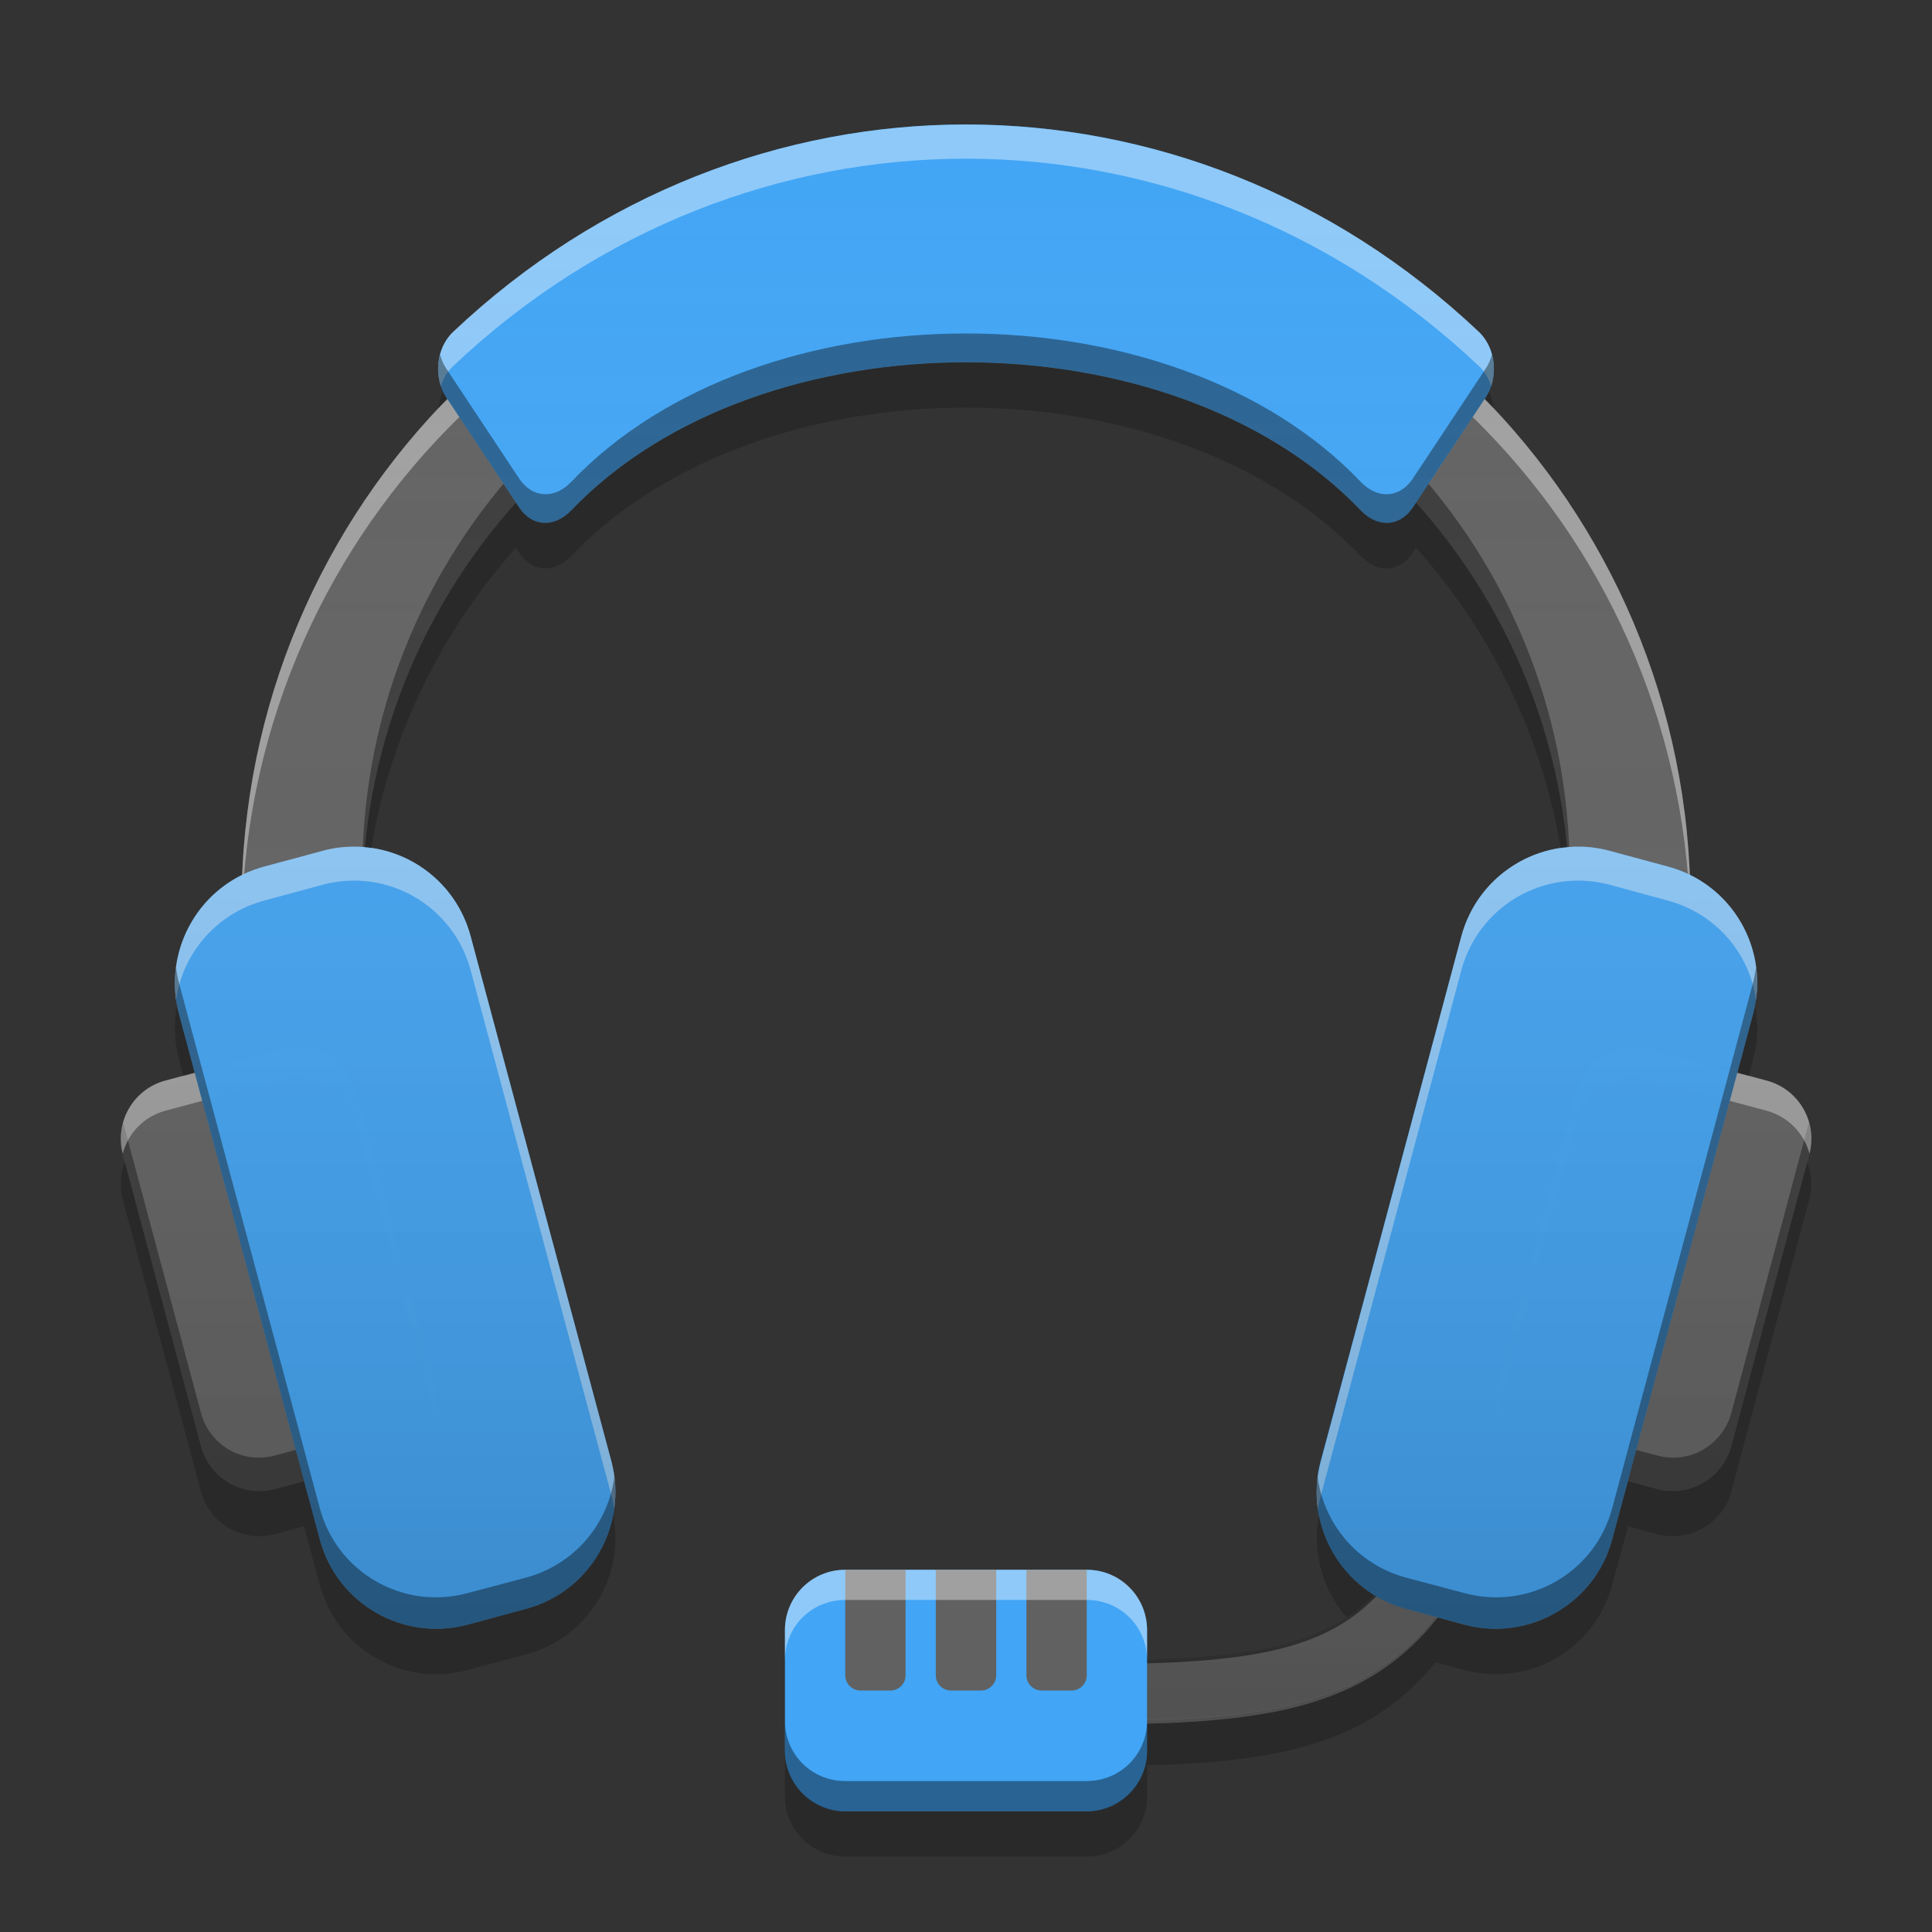 
<svg xmlns="http://www.w3.org/2000/svg" xmlns:xlink="http://www.w3.org/1999/xlink" width="22" height="22" viewBox="0 0 22 22" version="1.1">
<rect x="0" y="0" width="22" height="22" fill="#333333" stroke="none"/>
<defs>
<linearGradient id="linear0" gradientUnits="userSpaceOnUse" x1="32" y1="60" x2="32" y2="4" gradientTransform="matrix(0.344,0,0,0.344,0,0)">
<stop offset="0" style="stop-color:rgb(0%,0%,0%);stop-opacity:0.2;"/>
<stop offset="1" style="stop-color:rgb(100%,100%,100%);stop-opacity:0;"/>
</linearGradient>
</defs>
<g id="surface1">
<path style="fill:none;stroke-width:0.529;stroke-linecap:butt;stroke-linejoin:miter;stroke:rgb(38.039%,38.039%,38.039%);stroke-opacity:1;stroke-miterlimit:4;" d="M 9.525 -200.183 C 12.171 -200.183 12.673 -200.544 13.494 -204.02 " transform="matrix(1.299,0,0,1.299,0,279.331)"/>
<path style=" stroke:none;fill-rule:nonzero;fill:rgb(38.039%,38.039%,38.039%);fill-opacity:1;" d="M 20.117 12.305 L 18.789 11.949 C 18.422 11.848 18.043 12.066 17.945 12.434 L 17.059 15.754 C 16.957 16.121 17.176 16.496 17.543 16.598 L 18.871 16.953 C 19.238 17.051 19.613 16.832 19.715 16.465 L 20.602 13.145 C 20.699 12.777 20.484 12.402 20.117 12.305 Z M 20.117 12.305 "/>
<path style=" stroke:none;fill-rule:nonzero;fill:rgb(38.039%,38.039%,38.039%);fill-opacity:1;" d="M 11 2.062 C 6.43 2.062 2.75 5.742 2.75 10.312 C 2.75 10.543 2.762 10.773 2.781 11 L 4.16 11 C 4.137 10.773 4.125 10.543 4.125 10.312 C 4.125 6.504 7.191 3.438 11 3.438 C 14.809 3.438 17.875 6.504 17.875 10.312 C 17.875 10.543 17.863 10.773 17.84 11 L 19.219 11 C 19.238 10.773 19.25 10.543 19.25 10.312 C 19.25 5.742 15.57 2.062 11 2.062 Z M 11 2.062 "/>
<path style=" stroke:none;fill-rule:nonzero;fill:rgb(38.039%,38.039%,38.039%);fill-opacity:1;" d="M 1.883 12.305 L 3.211 11.949 C 3.578 11.848 3.957 12.066 4.055 12.434 L 4.945 15.754 C 5.043 16.121 4.824 16.496 4.457 16.598 L 3.129 16.953 C 2.762 17.051 2.387 16.832 2.289 16.465 L 1.398 13.145 C 1.301 12.777 1.52 12.402 1.883 12.305 Z M 1.883 12.305 "/>
<path style=" stroke:none;fill-rule:nonzero;fill:rgb(0%,0%,0%);fill-opacity:0.4;" d="M 11 3.062 C 7.191 3.062 4.125 6.129 4.125 9.938 C 4.125 10.012 4.125 10.082 4.129 10.156 C 4.211 6.422 7.242 3.438 11 3.438 C 14.758 3.438 17.789 6.422 17.871 10.156 C 17.875 10.082 17.875 10.012 17.875 9.938 C 17.875 6.129 14.809 3.062 11 3.062 Z M 2.754 10.16 C 2.754 10.211 2.75 10.262 2.75 10.312 C 2.75 10.543 2.762 10.773 2.781 11 L 4.16 11 C 4.148 10.875 4.141 10.75 4.133 10.625 L 2.781 10.625 C 2.77 10.473 2.758 10.316 2.754 10.16 Z M 19.246 10.16 C 19.242 10.316 19.23 10.473 19.219 10.625 L 17.867 10.625 C 17.859 10.75 17.852 10.875 17.84 11 L 19.219 11 C 19.238 10.773 19.25 10.543 19.25 10.312 C 19.25 10.262 19.246 10.211 19.246 10.16 Z M 1.402 12.781 C 1.371 12.898 1.367 13.02 1.398 13.145 L 2.289 16.465 C 2.387 16.832 2.762 17.051 3.129 16.953 L 4.457 16.598 C 4.828 16.496 5.043 16.121 4.945 15.754 L 4.941 15.742 C 4.879 15.969 4.703 16.156 4.457 16.219 L 3.129 16.574 C 2.762 16.676 2.387 16.457 2.289 16.09 Z M 20.598 12.781 L 19.715 16.09 C 19.613 16.457 19.238 16.676 18.871 16.574 L 17.543 16.219 C 17.301 16.156 17.125 15.969 17.059 15.742 L 17.055 15.754 C 16.957 16.121 17.176 16.496 17.543 16.598 L 18.871 16.953 C 19.238 17.051 19.613 16.832 19.715 16.465 L 20.602 13.145 C 20.637 13.02 20.629 12.898 20.598 12.781 Z M 20.598 12.781 "/>
<path style=" stroke:none;fill-rule:nonzero;fill:rgb(100%,100%,100%);fill-opacity:0.4;" d="M 11 2.062 C 6.43 2.062 2.75 5.742 2.75 10.312 C 2.75 10.355 2.754 10.395 2.754 10.438 C 2.867 5.969 6.504 2.406 11 2.406 C 15.496 2.406 19.133 5.969 19.246 10.438 C 19.246 10.395 19.25 10.355 19.25 10.312 C 19.25 5.742 15.57 2.062 11 2.062 Z M 4.129 10.445 C 4.125 10.516 4.125 10.586 4.125 10.656 C 4.125 10.773 4.129 10.887 4.133 11 L 4.16 11 C 4.141 10.816 4.133 10.633 4.129 10.445 Z M 17.871 10.445 C 17.867 10.633 17.859 10.816 17.84 11 L 17.867 11 C 17.871 10.887 17.875 10.773 17.875 10.656 C 17.875 10.586 17.875 10.516 17.871 10.445 Z M 3.383 11.922 C 3.328 11.926 3.27 11.934 3.211 11.949 L 1.883 12.305 C 1.52 12.402 1.305 12.773 1.398 13.137 C 1.457 12.906 1.637 12.715 1.883 12.648 L 3.211 12.293 C 3.27 12.273 3.328 12.27 3.383 12.266 C 3.691 12.266 3.973 12.465 4.055 12.777 L 4.945 16.098 C 4.973 15.988 4.977 15.871 4.945 15.754 L 4.055 12.434 C 3.973 12.121 3.691 11.922 3.383 11.922 Z M 18.582 11.922 C 18.289 11.934 18.027 12.133 17.945 12.434 L 17.055 15.754 C 17.023 15.871 17.027 15.988 17.055 16.098 C 17.059 16.098 17.055 16.098 17.055 16.098 L 17.945 12.777 C 18.027 12.477 18.289 12.277 18.582 12.266 C 18.648 12.266 18.719 12.273 18.789 12.293 L 20.117 12.648 C 20.363 12.715 20.543 12.906 20.605 13.137 C 20.699 12.773 20.48 12.402 20.117 12.305 L 18.789 11.949 C 18.719 11.93 18.648 11.922 18.582 11.922 Z M 18.582 11.922 "/>
<path style=" stroke:none;fill-rule:nonzero;fill:rgb(25.882%,64.706%,96.078%);fill-opacity:0.996;" d="M 3.012 9.867 L 3.676 9.688 C 4.41 9.492 5.164 9.926 5.359 10.66 L 6.961 16.637 C 7.156 17.371 6.723 18.125 5.988 18.32 L 5.324 18.5 C 4.59 18.695 3.836 18.262 3.641 17.527 L 2.039 11.551 C 1.844 10.816 2.277 10.062 3.012 9.867 Z M 3.012 9.867 "/>
<path style=" stroke:none;fill-rule:nonzero;fill:rgb(25.882%,64.706%,96.078%);fill-opacity:0.996;" d="M 18.992 9.867 L 18.328 9.688 C 17.594 9.492 16.84 9.926 16.641 10.66 L 15.039 16.637 C 14.844 17.371 15.281 18.125 16.012 18.32 L 16.676 18.5 C 17.41 18.695 18.164 18.262 18.359 17.527 L 19.961 11.551 C 20.16 10.816 19.723 10.062 18.992 9.867 Z M 18.992 9.867 "/>
<path style=" stroke:none;fill-rule:nonzero;fill:rgb(25.882%,64.706%,96.078%);fill-opacity:1;" d="M 5.914 5.781 L 5.086 4.531 C 4.934 4.309 4.961 3.965 5.16 3.781 C 8.492 0.629 13.508 0.629 16.84 3.781 C 17.039 3.965 17.066 4.309 16.914 4.531 L 16.086 5.781 C 15.934 6.004 15.684 6.008 15.496 5.812 C 13.348 3.562 8.652 3.562 6.504 5.812 C 6.316 6.008 6.066 6.004 5.914 5.781 Z M 5.914 5.781 "/>
<path style=" stroke:none;fill-rule:nonzero;fill:rgb(100%,100%,100%);fill-opacity:0.4;" d="M 4.02 9.641 C 3.906 9.641 3.789 9.656 3.676 9.688 L 3.012 9.867 C 2.332 10.047 1.91 10.707 2.004 11.387 C 2.082 10.855 2.461 10.402 3.012 10.254 L 3.676 10.074 C 4.41 9.879 5.16 10.312 5.359 11.047 L 6.961 17.023 C 6.977 17.078 6.984 17.133 6.992 17.191 C 7.02 17.012 7.012 16.824 6.961 16.637 L 5.359 10.66 C 5.191 10.039 4.633 9.633 4.02 9.641 Z M 4.02 9.641 "/>
<path style=" stroke:none;fill-rule:nonzero;fill:rgb(100%,100%,100%);fill-opacity:0.4;" d="M 17.984 9.641 C 17.371 9.633 16.809 10.039 16.641 10.66 L 15.043 16.637 C 14.992 16.824 14.98 17.012 15.008 17.191 C 15.016 17.133 15.027 17.078 15.043 17.023 L 16.641 11.047 C 16.84 10.312 17.59 9.879 18.328 10.074 L 18.988 10.254 C 19.539 10.402 19.922 10.855 19.996 11.387 C 20.094 10.707 19.672 10.047 18.988 9.867 L 18.328 9.688 C 18.211 9.656 18.098 9.641 17.984 9.641 Z M 17.984 9.641 "/>
<path style=" stroke:none;fill-rule:nonzero;fill:rgb(100%,100%,100%);fill-opacity:0.4;" d="M 11 1.418 C 8.914 1.418 6.828 2.203 5.16 3.777 C 5 3.93 4.949 4.188 5.02 4.398 C 5.047 4.309 5.094 4.23 5.16 4.168 C 8.492 1.02 13.508 1.02 16.84 4.168 C 16.906 4.23 16.953 4.309 16.98 4.398 C 17.051 4.188 17 3.93 16.84 3.777 C 15.172 2.203 13.086 1.418 11 1.418 Z M 11 1.418 "/>
<path style=" stroke:none;fill-rule:nonzero;fill:rgb(0%,0%,0%);fill-opacity:0.4;" d="M 2.004 11.012 C 1.98 11.188 1.992 11.371 2.039 11.551 L 3.641 17.527 C 3.836 18.262 4.59 18.695 5.324 18.5 L 5.988 18.32 C 6.664 18.141 7.086 17.492 6.996 16.816 C 6.926 17.352 6.543 17.816 5.988 17.965 L 5.324 18.141 C 4.59 18.34 3.836 17.906 3.641 17.172 L 2.039 11.195 C 2.023 11.133 2.012 11.074 2.004 11.012 Z M 2.004 11.012 "/>
<path style=" stroke:none;fill-rule:nonzero;fill:rgb(0%,0%,0%);fill-opacity:0.4;" d="M 19.996 11.012 C 19.988 11.074 19.977 11.133 19.961 11.195 L 18.359 17.172 C 18.164 17.906 17.414 18.34 16.676 18.141 L 16.012 17.965 C 15.457 17.816 15.074 17.352 15.004 16.816 C 14.918 17.492 15.336 18.141 16.012 18.32 L 16.676 18.5 C 17.414 18.695 18.164 18.262 18.359 17.527 L 19.961 11.551 C 20.012 11.371 20.02 11.188 19.996 11.012 Z M 19.996 11.012 "/>
<path style=" stroke:none;fill-rule:nonzero;fill:rgb(0%,0%,0%);fill-opacity:0.4;" d="M 11 3.797 C 9.289 3.797 7.578 4.359 6.504 5.488 C 6.316 5.684 6.066 5.676 5.914 5.453 L 5.086 4.203 C 5.051 4.152 5.027 4.098 5.012 4.039 C 4.965 4.203 4.988 4.391 5.086 4.531 L 5.914 5.781 C 6.066 6.004 6.316 6.012 6.504 5.812 C 8.652 3.562 13.348 3.562 15.496 5.812 C 15.684 6.012 15.934 6.004 16.086 5.781 L 16.914 4.531 C 17.012 4.391 17.035 4.203 16.988 4.039 C 16.973 4.098 16.949 4.152 16.914 4.203 L 16.086 5.453 C 15.934 5.676 15.684 5.684 15.496 5.488 C 14.422 4.359 12.711 3.797 11 3.797 Z M 11 3.797 "/>
<path style=" stroke:none;fill-rule:nonzero;fill:url(#linear0);" d="M 11 1.418 C 8.914 1.418 6.828 2.203 5.16 3.777 C 4.965 3.965 4.934 4.309 5.086 4.531 L 5.094 4.547 C 3.719 5.953 2.848 7.852 2.758 9.961 C 2.18 10.246 1.867 10.902 2.039 11.551 L 2.219 12.215 L 1.883 12.305 C 1.516 12.402 1.301 12.777 1.398 13.145 L 2.289 16.465 C 2.387 16.832 2.762 17.051 3.129 16.953 L 3.461 16.863 L 3.641 17.527 C 3.836 18.262 4.59 18.695 5.324 18.5 L 5.988 18.32 C 6.723 18.125 7.156 17.371 6.961 16.637 L 5.359 10.66 C 5.207 10.086 4.715 9.699 4.156 9.648 C 4.301 8.141 4.926 6.781 5.875 5.723 L 5.914 5.781 C 6.066 6.004 6.316 6.012 6.504 5.812 C 8.652 3.562 13.348 3.562 15.496 5.812 C 15.684 6.012 15.934 6.004 16.086 5.781 L 16.125 5.723 C 17.074 6.781 17.699 8.141 17.844 9.648 C 17.285 9.699 16.797 10.086 16.641 10.66 L 15.043 16.637 C 14.879 17.238 15.141 17.852 15.648 18.164 C 15.633 18.176 15.621 18.191 15.609 18.203 C 15.074 18.703 14.332 18.863 13.062 18.898 L 13.062 18.562 C 13.062 18.18 12.758 17.875 12.375 17.875 L 9.625 17.875 C 9.242 17.875 8.938 18.18 8.938 18.562 L 8.938 19.938 C 8.938 20.32 9.242 20.625 9.625 20.625 L 12.375 20.625 C 12.758 20.625 13.062 20.32 13.062 19.938 L 13.062 19.586 C 14.418 19.551 15.363 19.371 16.078 18.703 C 16.172 18.613 16.262 18.516 16.348 18.41 L 16.676 18.5 C 17.414 18.695 18.164 18.262 18.359 17.527 L 18.539 16.863 L 18.871 16.953 C 19.238 17.051 19.613 16.832 19.715 16.465 L 20.602 13.145 C 20.703 12.777 20.484 12.402 20.117 12.305 L 19.785 12.215 L 19.961 11.551 C 20.137 10.902 19.82 10.242 19.242 9.961 C 19.152 7.852 18.281 5.953 16.906 4.547 L 16.914 4.531 C 17.066 4.309 17.035 3.965 16.84 3.777 C 15.172 2.203 13.086 1.418 11 1.418 Z M 11 1.418 "/>
<path style=" stroke:none;fill-rule:nonzero;fill:rgb(25.882%,64.706%,96.078%);fill-opacity:1;" d="M 9.625 17.875 L 12.375 17.875 C 12.754 17.875 13.062 18.184 13.062 18.562 L 13.062 19.938 C 13.062 20.316 12.754 20.625 12.375 20.625 L 9.625 20.625 C 9.246 20.625 8.938 20.316 8.938 19.938 L 8.938 18.562 C 8.938 18.184 9.246 17.875 9.625 17.875 Z M 9.625 17.875 "/>
<path style=" stroke:none;fill-rule:nonzero;fill:rgb(38.039%,38.039%,38.039%);fill-opacity:1;" d="M 9.625 17.875 L 9.625 19.078 C 9.625 19.172 9.703 19.25 9.797 19.25 L 10.141 19.25 C 10.234 19.25 10.312 19.172 10.312 19.078 L 10.312 17.875 Z M 10.656 17.875 L 10.656 19.078 C 10.656 19.172 10.734 19.25 10.828 19.25 L 11.172 19.25 C 11.266 19.25 11.344 19.172 11.344 19.078 L 11.344 17.875 Z M 11.688 17.875 L 11.688 19.078 C 11.688 19.172 11.766 19.25 11.859 19.25 L 12.203 19.25 C 12.297 19.25 12.375 19.172 12.375 19.078 L 12.375 17.875 Z M 11.688 17.875 "/>
<path style=" stroke:none;fill-rule:nonzero;fill:rgb(100%,100%,100%);fill-opacity:0.4;" d="M 9.625 17.875 C 9.242 17.875 8.938 18.18 8.938 18.562 L 8.938 18.906 C 8.938 18.523 9.242 18.219 9.625 18.219 L 12.375 18.219 C 12.758 18.219 13.062 18.523 13.062 18.906 L 13.062 18.562 C 13.062 18.18 12.758 17.875 12.375 17.875 Z M 9.625 17.875 "/>
<path style=" stroke:none;fill-rule:nonzero;fill:rgb(0%,0%,0%);fill-opacity:0.4;" d="M 9.625 20.625 C 9.242 20.625 8.938 20.32 8.938 19.938 L 8.938 19.594 C 8.938 19.977 9.242 20.281 9.625 20.281 L 12.375 20.281 C 12.758 20.281 13.062 19.977 13.062 19.594 L 13.062 19.938 C 13.062 20.32 12.758 20.625 12.375 20.625 Z M 9.625 20.625 "/>
<path style=" stroke:none;fill-rule:nonzero;fill:rgb(0%,0%,0%);fill-opacity:0.2;" d="M 11 4.129 C 9.289 4.129 7.578 4.691 6.504 5.816 C 6.316 6.016 6.066 6.008 5.914 5.785 L 5.875 5.727 C 4.926 6.785 4.301 8.145 4.156 9.652 C 4.18 9.652 4.203 9.656 4.227 9.66 C 4.449 8.355 5.031 7.18 5.875 6.238 L 5.914 6.297 C 6.066 6.523 6.316 6.527 6.504 6.332 C 8.652 4.078 13.348 4.078 15.496 6.332 C 15.684 6.527 15.934 6.523 16.086 6.297 L 16.125 6.238 C 16.969 7.18 17.551 8.355 17.773 9.66 C 17.797 9.656 17.82 9.652 17.844 9.652 C 17.699 8.145 17.074 6.785 16.125 5.727 L 16.086 5.785 C 15.934 6.008 15.684 6.016 15.496 5.816 C 14.422 4.691 12.711 4.129 11 4.129 Z M 5.043 4.461 C 5.016 4.52 5 4.586 4.992 4.652 C 5.027 4.617 5.059 4.582 5.094 4.551 L 5.086 4.535 C 5.07 4.512 5.055 4.488 5.043 4.461 Z M 16.957 4.461 C 16.945 4.488 16.93 4.512 16.914 4.535 L 16.906 4.551 C 16.941 4.582 16.973 4.617 17.008 4.652 C 17 4.586 16.984 4.52 16.957 4.461 Z M 2.016 11.453 C 1.977 11.648 1.984 11.859 2.039 12.066 L 2.09 12.254 L 2.219 12.219 L 2.039 11.555 C 2.031 11.52 2.023 11.488 2.016 11.453 Z M 19.984 11.453 C 19.98 11.488 19.973 11.52 19.961 11.555 L 19.785 12.219 L 19.914 12.254 L 19.961 12.066 C 20.02 11.859 20.023 11.648 19.984 11.453 Z M 1.422 13.234 C 1.371 13.367 1.359 13.516 1.398 13.66 L 2.289 16.984 C 2.387 17.352 2.762 17.566 3.129 17.469 L 3.461 17.379 L 3.641 18.043 C 3.836 18.781 4.59 19.215 5.324 19.016 L 5.988 18.84 C 6.691 18.652 7.117 17.957 6.984 17.258 C 6.887 17.758 6.516 18.184 5.988 18.324 L 5.324 18.504 C 4.59 18.699 3.836 18.266 3.641 17.531 L 3.461 16.867 L 3.129 16.957 C 2.762 17.055 2.387 16.836 2.289 16.469 Z M 20.578 13.234 L 19.715 16.469 C 19.613 16.836 19.238 17.055 18.871 16.957 L 18.539 16.867 L 18.359 17.531 C 18.164 18.266 17.414 18.699 16.676 18.504 L 16.348 18.414 C 16.262 18.52 16.172 18.617 16.078 18.707 C 15.363 19.375 14.418 19.555 13.062 19.59 L 13.062 19.941 C 13.062 20.324 12.758 20.629 12.375 20.629 L 9.625 20.629 C 9.242 20.629 8.938 20.324 8.938 19.941 L 8.938 20.453 C 8.938 20.836 9.242 21.141 9.625 21.141 L 12.375 21.141 C 12.758 21.141 13.062 20.836 13.062 20.453 L 13.062 20.102 C 14.418 20.066 15.363 19.891 16.078 19.219 C 16.172 19.129 16.262 19.031 16.348 18.93 L 16.676 19.016 C 17.414 19.215 18.164 18.781 18.359 18.043 L 18.539 17.379 L 18.871 17.469 C 19.238 17.566 19.613 17.352 19.715 16.984 L 20.602 13.66 C 20.641 13.516 20.629 13.367 20.578 13.234 Z M 15.02 17.254 C 14.938 17.684 15.066 18.109 15.336 18.418 C 15.434 18.355 15.523 18.285 15.609 18.207 C 15.621 18.195 15.633 18.18 15.648 18.168 C 15.316 17.965 15.09 17.629 15.02 17.254 Z M 15.02 17.254 "/>
</g>
</svg>
